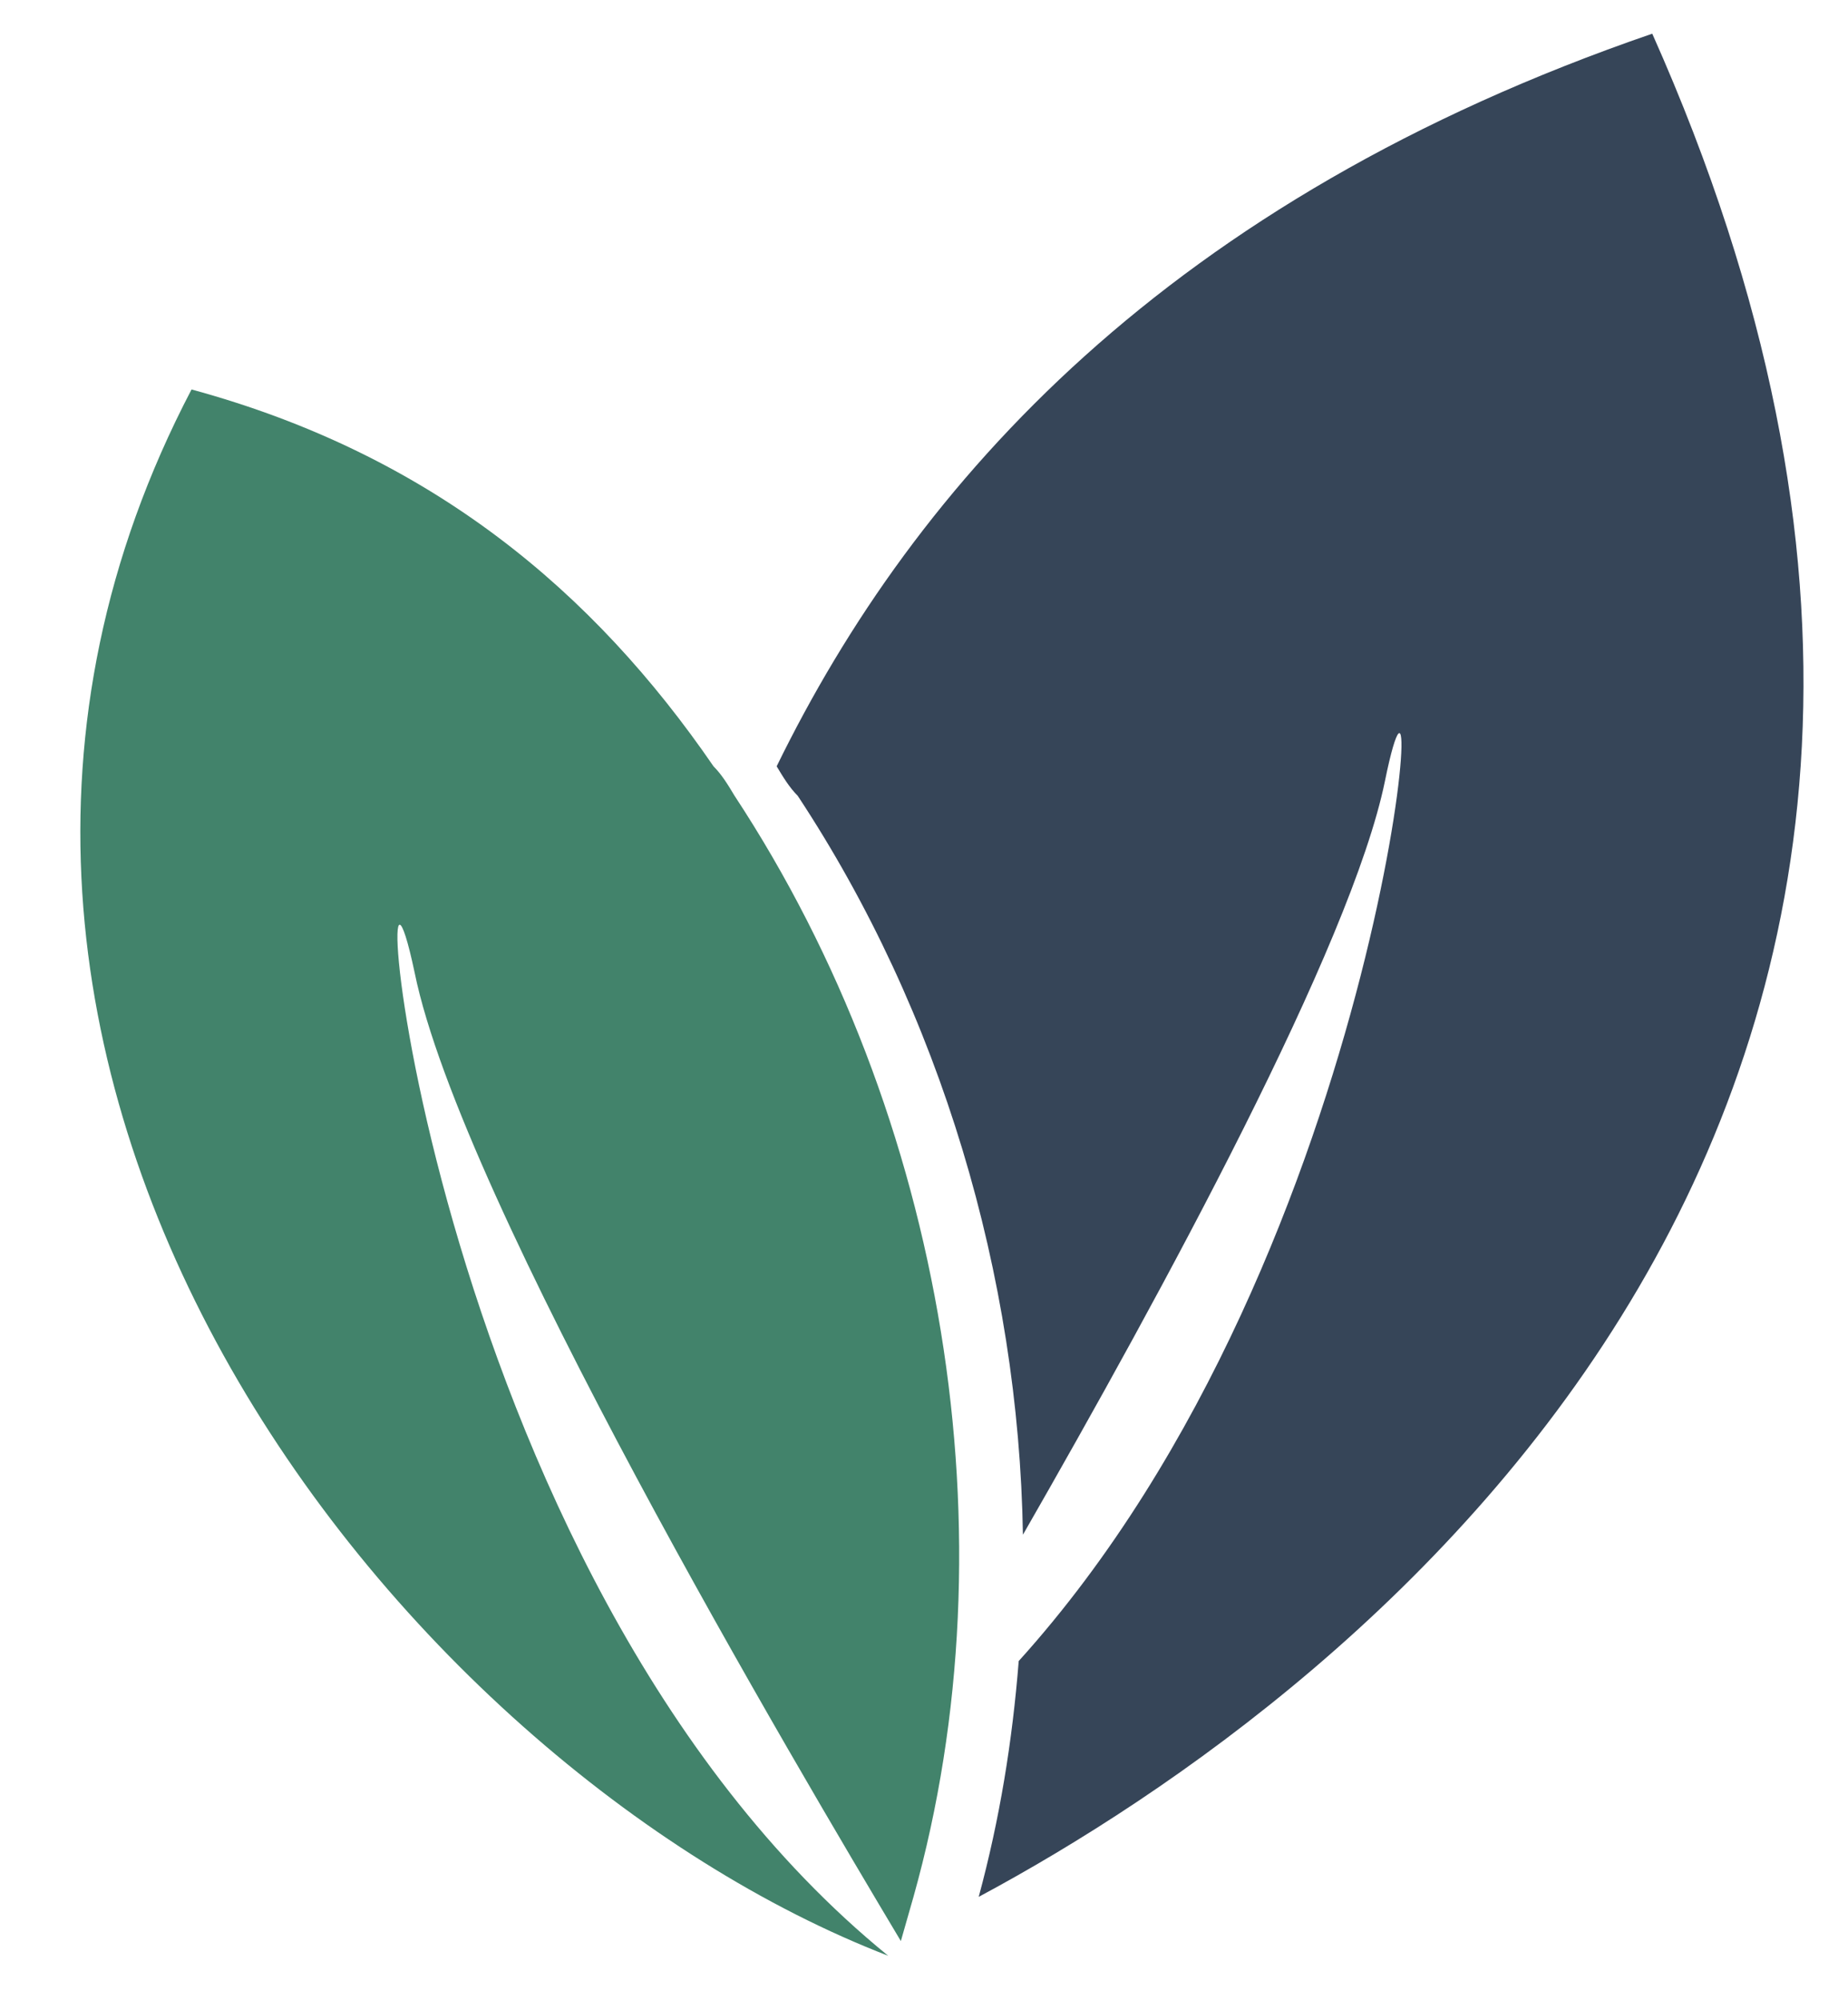 <svg enable-background="new 0 0 87.8 95" viewBox="0 0 87.8 95" xmlns="http://www.w3.org/2000/svg"><path d="m47.1 78.1c6.4-11.3 12.1-23.3 12.1-36.2-2.4 8.9-6.4 19.3-10.5 27.4 0 .8-.8 2.4-1.6 3.2z" fill="none"/><path d="m34.9 37.8c-.3-.5-.6-1-1-1.4-5.7-8.3-13.4-14.8-24.8-17.9-16.8 32.1 9.8 65.4 33.1 74.4-22.5-18.3-25.1-59-22.5-46.7 2.2 10.8 18.2 37.8 23.1 46 .2-.7.4-1.4.6-2.1 4.8-17.1 1.5-37.1-8.5-52.3z" fill="#42836b"/><path d="m78.5 1.6c-23 7.9-35 21.3-41.6 34.8.3.5.6 1 1 1.4 6.8 10.3 10.5 22.8 10.7 35.1 6.6-11.5 15.6-28 17.2-35.8 2.3-11.3.4 22.1-17.4 41.8-.3 3.8-.9 7.5-1.9 11.2 18.3-9.8 54.6-37.8 32-88.5z" fill="#364558"/></svg>